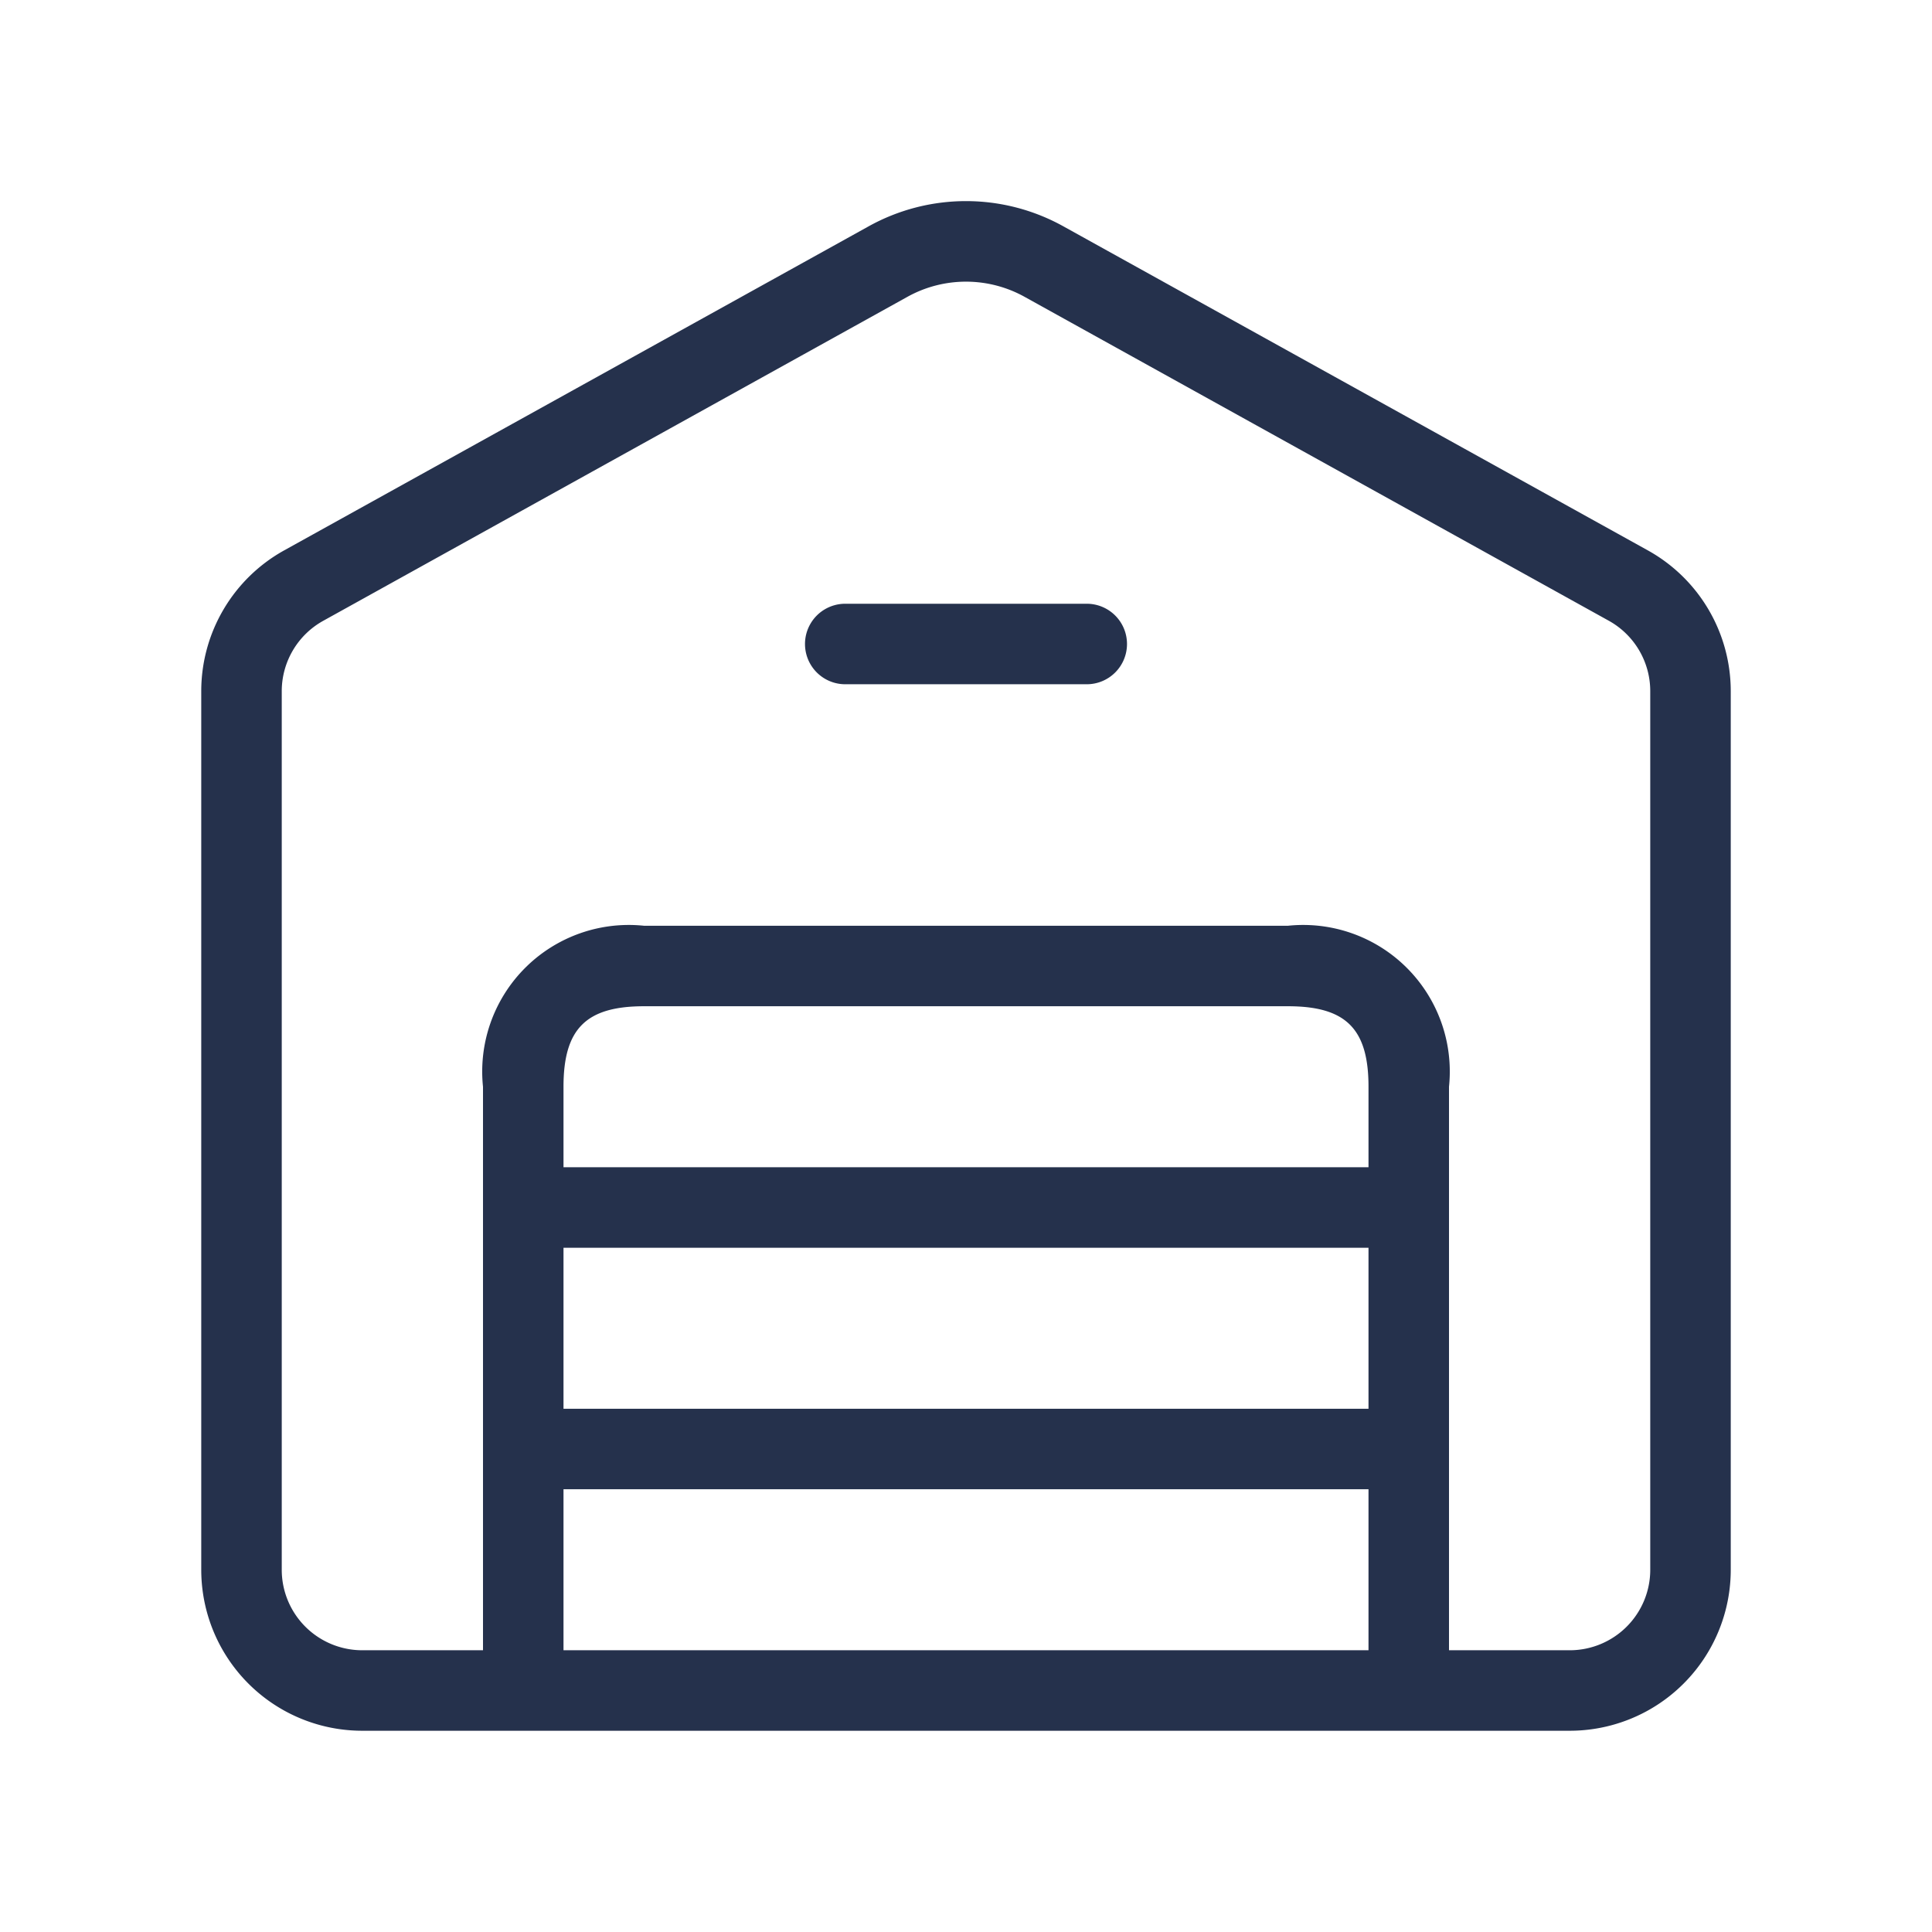 <svg id="Layer" xmlns="http://www.w3.org/2000/svg" viewBox="0 0 24 24"><defs><style>.cls-1{fill:#25314c;}</style></defs><path id="warehouse" class="cls-1" d="M20.47,6.837,13.214,2.814a2.492,2.492,0,0,0-2.428,0L3.53,6.837A2,2,0,0,0,2.5,8.586V19.5a2,2,0,0,0,2,2h15a2,2,0,0,0,2-2V8.586A2,2,0,0,0,20.47,6.837ZM7,15.5H17v2H7Zm10-1H7v-1c0-.72.28-1,1-1h8c.72,0,1,.28,1,1Zm-10,4H17v2H7Zm13.5,1a1,1,0,0,1-1,1H18v-7a1.821,1.821,0,0,0-2-2H8a1.821,1.821,0,0,0-2,2v7H4.5a1,1,0,0,1-1-1V8.586a1,1,0,0,1,.515-.874l7.256-4.024a1.5,1.5,0,0,1,1.458,0l7.256,4.023a1,1,0,0,1,.515.874ZM14,8a.5.5,0,0,1-.5.5h-3a.5.5,0,0,1,0-1h3A.5.5,0,0,1,14,8Z"/></svg>